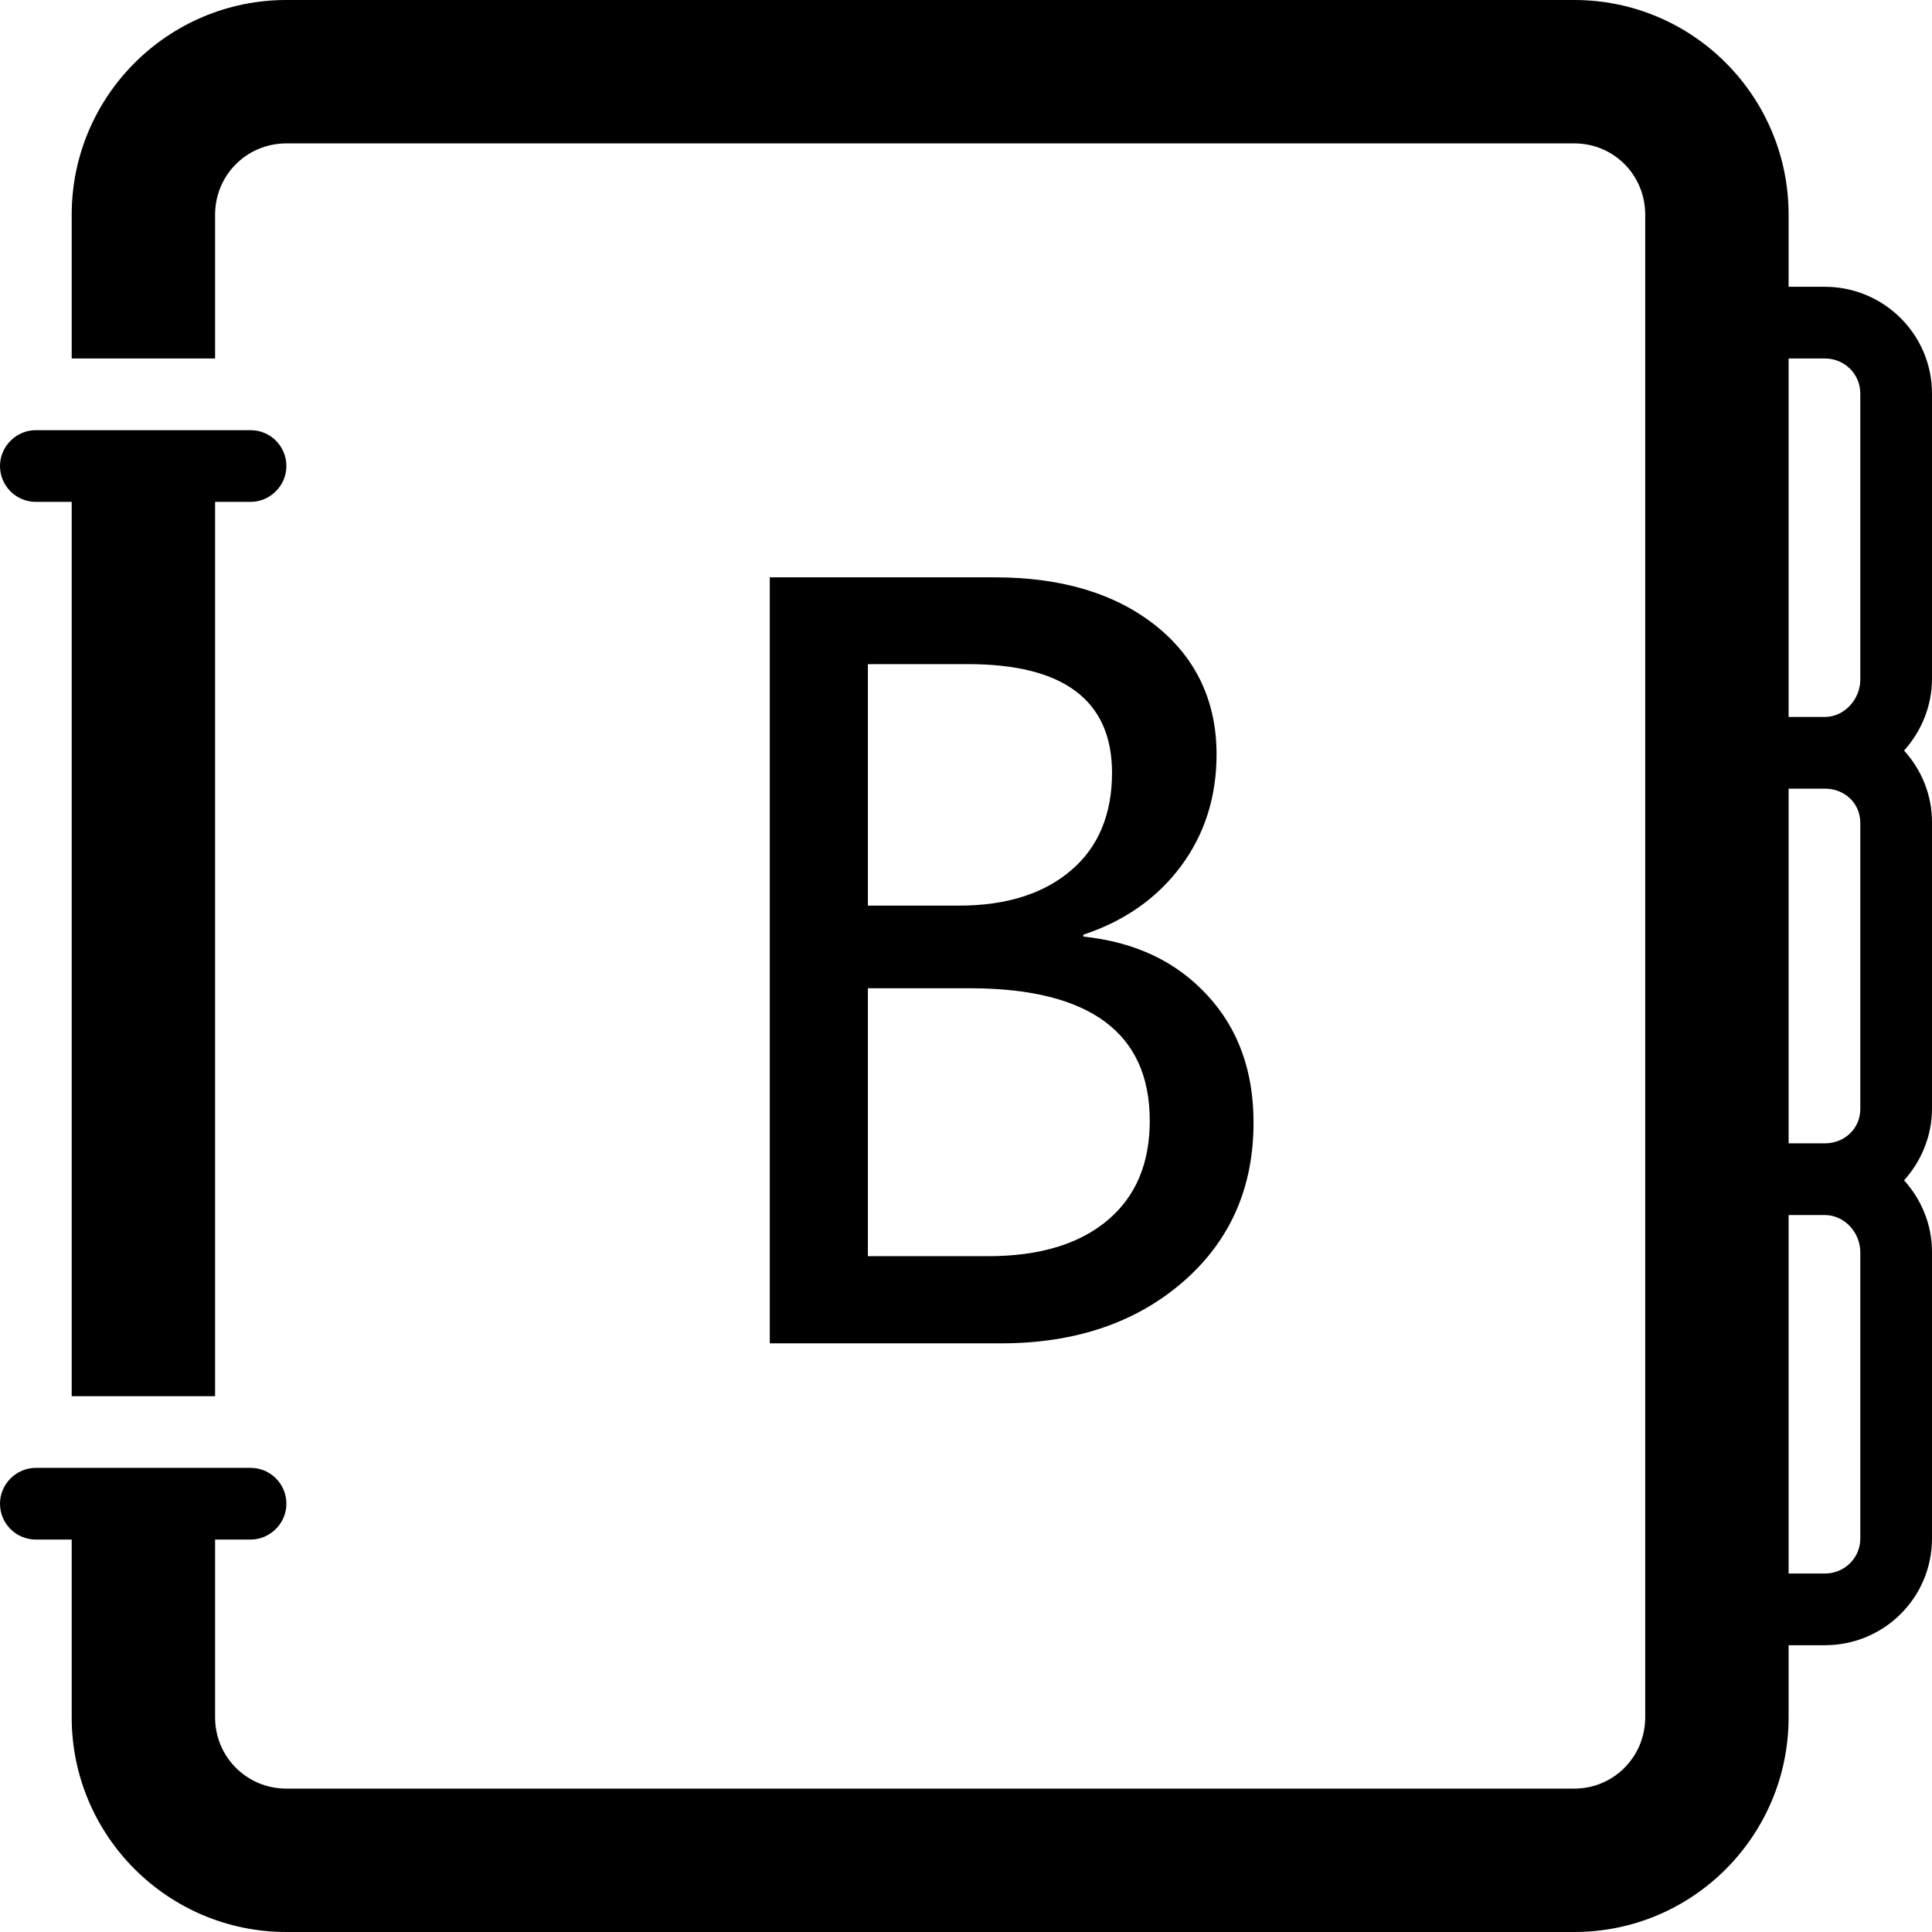 <?xml version="1.0" encoding="utf-8"?>
<!-- Generator: Adobe Illustrator 18.0.0, SVG Export Plug-In . SVG Version: 6.00 Build 0)  -->
<!DOCTYPE svg PUBLIC "-//W3C//DTD SVG 1.1//EN" "http://www.w3.org/Graphics/SVG/1.1/DTD/svg11.dtd">
<svg version="1.1" id="图层_1" xmlns="http://www.w3.org/2000/svg" xmlns:xlink="http://www.w3.org/1999/xlink" x="0px" y="0px"
	 width="512px" height="512px" viewBox="0 0 512 512" enable-background="new 0 0 512 512" xml:space="preserve">
<g>
	<path d="M512,104.3c0-15.7-12.8-28.3-28.4-28.3H474V56.9C474,25.5,448.6,0,417.2,0H75.9C44.5,0,19,25.5,19,56.9V95h38V56.9
		C57,46.4,65.4,38,75.9,38h341.3c10.5,0,18.8,8.4,18.8,18.9v398.2c0,10.5-8.4,18.9-18.8,18.9H75.9c-10.5,0-18.9-8.4-18.9-18.9V408
		h9.4c5.2,0,9.5-4.3,9.5-9.5s-4.2-9.5-9.5-9.5H9.5c-5.2,0-9.5,4.3-9.5,9.5s4.2,9.5,9.5,9.5H19v47.1c0,31.4,25.5,56.9,56.9,56.9
		h341.3c31.4,0,56.8-25.5,56.8-56.9V436h9.6c15.7,0,28.4-12.6,28.4-28.3v-75.9c0-7.3-2.8-13.9-7.4-19c4.5-5,7.4-11.7,7.4-19v-75.9
		c0-7.3-2.8-13.9-7.4-19c4.5-5,7.4-11.7,7.4-19V104.3z M493,407.7c0,5.2-4.2,9.3-9.4,9.3H474v-95h9.6c5.2,0,9.4,4.6,9.4,9.9V407.7z
		 M493,293.9c0,5.2-4.2,9.1-9.4,9.1H474v-94h9.6c5.2,0,9.4,3.8,9.4,9.1V293.9z M493,180.1c0,5.2-4.2,9.9-9.4,9.9H474V95h9.6
		c5.2,0,9.4,4.1,9.4,9.3V180.1z"/>
	<path d="M9.5,133H19v237h38V133h9.4c5.2,0,9.5-4.3,9.5-9.5s-4.2-9.5-9.5-9.5H9.5c-5.2,0-9.5,4.3-9.5,9.5S4.2,133,9.5,133z"/>
	<path d="M313,229.5c6.3-8.5,9.4-18.4,9.4-29.6c0-14-5.4-25.5-16-34c-10.6-8.5-24.9-12.9-42.7-12.9H204v203h61.3
		c19.5,0,35.6-5.4,48.1-16.2c12.5-10.8,18.8-24.9,18.8-42.3c0-13.6-4-24.8-12.2-33.7c-8.2-8.9-18.9-14.1-32.9-15.6v-0.5
		C298,244.1,306.7,238,313,229.5z M304.7,297c0,11.3-3.7,20.1-11.2,26.4c-7.5,6.3-18,9.5-31.7,9.5H230v-71h27.4
		C288.9,262,304.7,273.8,304.7,297z M283.9,230.6c-7.2,6.2-17.1,9.4-29.8,9.4H230v-64h26.5c25.5,0,38.2,9.7,38.2,28.8
		C294.7,215.7,291.1,224.5,283.9,230.6z"/>
</g>
</svg>
